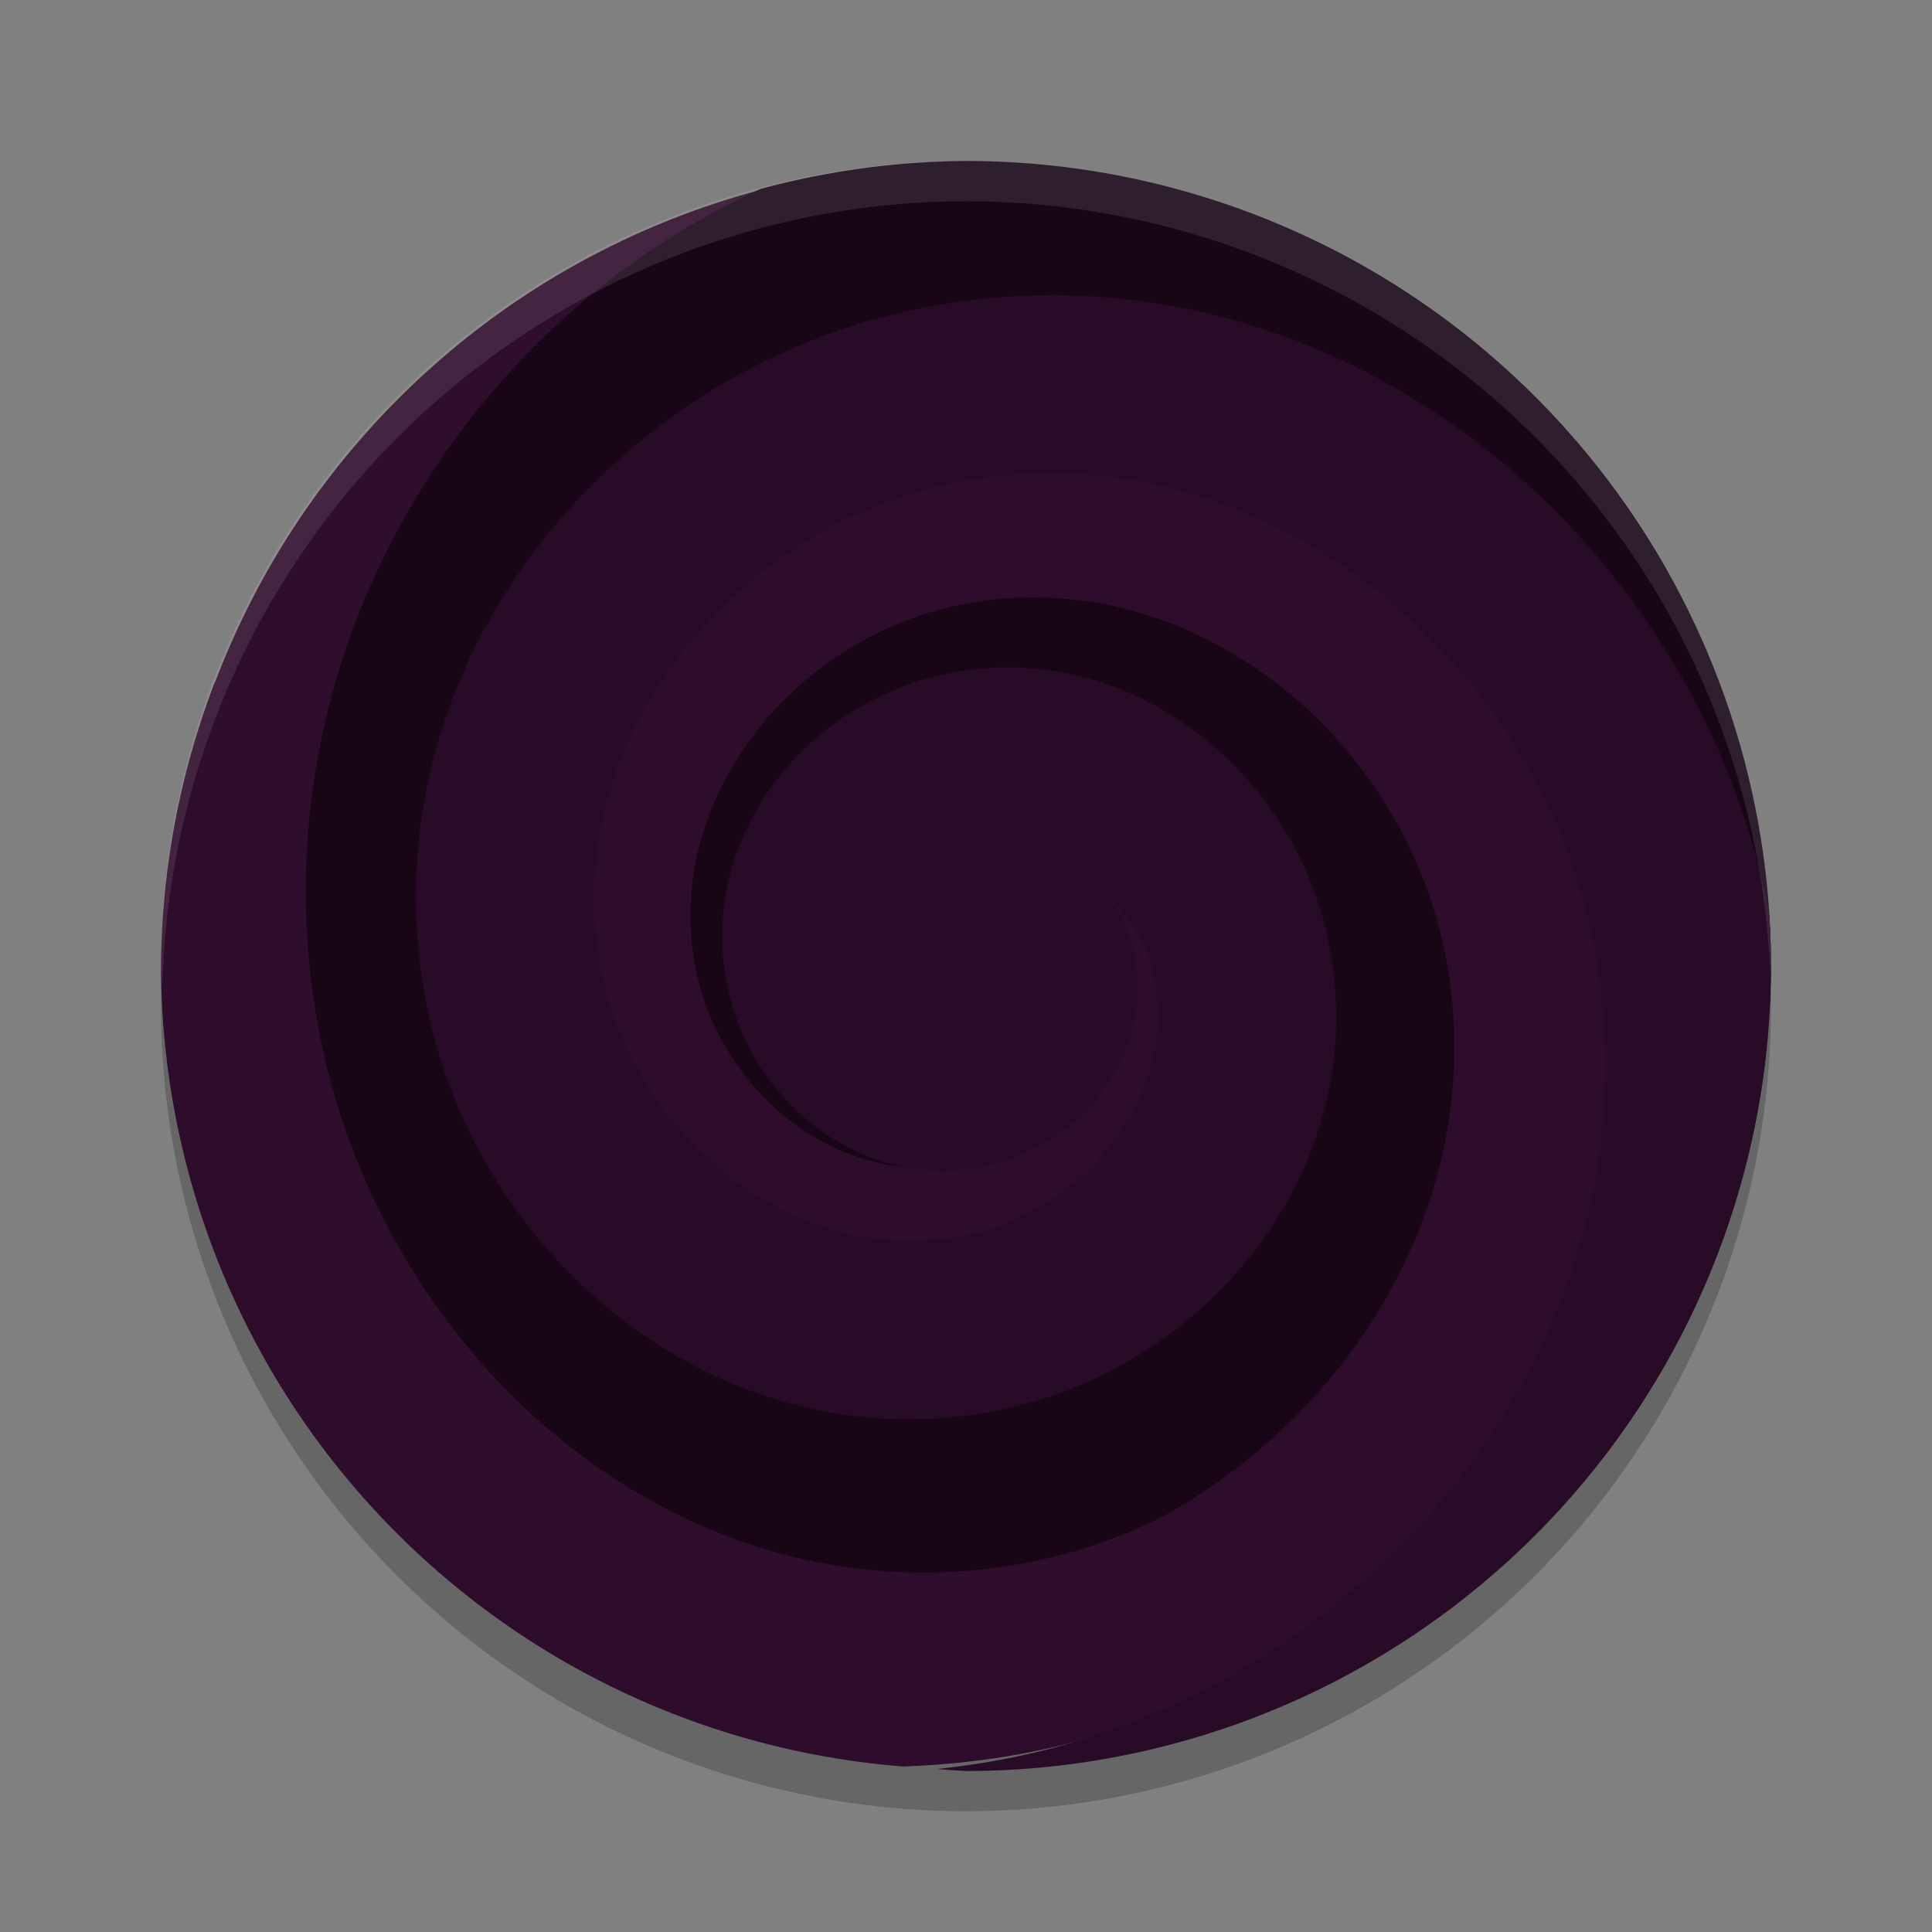 <svg xmlns="http://www.w3.org/2000/svg" width="24" height="24" version="1.1">
 <rect width="100%" height="100%" fill="#808080" stroke="none"/>
 <circle style="opacity:0.2" cx="12" cy="12.5" r="10"/>
 <path style="fill:#2f0d2c" d="M 11.091,2.065 A 10,10 0 0 0 2.063,11.115 c 0.003,1.299 0.249,2.622 0.788,3.921 1.755,4.233 6.705,7.053 11.233,5.077 3.081,-1.345 5.138,-5.02 3.593,-8.36 v -3.33e-4 c -0.513,-1.108 -1.408,-1.996 -2.506,-2.5 -1.098,-0.504 -2.456,-0.595 -3.68,0.011 -0.792,0.392 -1.415,1.044 -1.768,1.853 -0.353,0.809 -0.403,1.836 0.079,2.736 0.305,0.569 0.78,1.002 1.384,1.249 0.604,0.247 1.403,0.268 2.076,-0.129 0.416,-0.246 0.718,-0.597 0.892,-1.061 0.174,-0.464 0.174,-1.117 -0.171,-1.637 l -3.34e-4,-3.34e-4 v -3.33e-4 c -0.209,-0.316 -0.476,-0.527 -0.851,-0.652 -0.303,-0.101 -0.731,-0.097 -1.108,0.075 0.137,-0.165 0.296,-0.314 0.473,-0.402 h 3.33e-4 c 0.569,-0.282 1.146,-0.25 1.729,0.018 0.584,0.268 1.119,0.798 1.394,1.392 0.94,2.032 -0.407,4.443 -2.442,5.331 C 9.954,19.441 6.26,17.339 4.945,14.167 v -3.25e-4 C 2.967,9.397 6.056,4.052 10.713,2.206 l 3.34e-4,-3.25e-4 h 3.33e-4 c 0.125,-0.05 0.251,-0.096 0.378,-0.141 z m 0.673,9.774 c -6.5e-4,5e-4 -9.5e-4,0.001 -0.002,0.002 -7e-4,5.5e-4 -0.002,7.5e-4 -0.002,0.001 z M 12.041,13 h 1.414 c -0.003,0.058 0.011,0.134 -10e-4,0.178 -0.061,0.218 -0.141,0.33 -0.313,0.462 -0.227,0.173 -0.567,0.185 -0.727,0.131 -0.161,-0.054 -0.232,-0.111 -0.321,-0.245 l -3.34e-4,-6.5e-4 c -0.089,-0.135 -0.086,-0.346 -0.061,-0.411 0.022,-0.059 0.027,-0.063 0.068,-0.087 -0.004,-0.002 -0.016,-0.008 -0.055,-0.024 -0.001,-4.33e-4 -0.002,-0.002 -0.003,-0.003 z m 0.059,0.027 c 0.005,0.002 0.002,-0.002 0.01,-0.007 -0.005,0.003 -0.005,0.004 -0.01,0.007 z"/>
 <path style="fill:#180616" d="M 12,2 A 10,10 0 0 0 9.448,2.347 C 5.707,4.053 3.181,8.191 3.932,12.634 4.65,16.883 8.51,20.247 12.79,19.405 16.239,18.728 18.829,15.289 18.153,11.561 17.614,8.589 14.872,6.216 11.818,6.863 h -3.34e-4 C 9.397,7.377 7.601,9.801 8.117,12.424 v 3.33e-4 c 0.405,2.054 2.343,3.72 4.518,3.217 1.697,-0.393 2.934,-2.099 2.535,-3.945 v -3.34e-4 -3.33e-4 C 14.862,10.273 13.476,9.094 11.906,9.497 c -0.602,0.155 -1.117,0.536 -1.443,1.043 0.34,-0.76 1.036,-1.35 1.814,-1.516 1.685,-0.357 3.358,1.035 3.701,2.931 0.453,2.497 -1.366,4.84 -3.614,5.281 H 12.364 C 9.447,17.81 6.646,15.431 6.111,12.266 5.432,8.245 8.337,4.517 11.982,3.847 c 4.579,-0.842 8.894,2.874 9.669,7.759 0.134,0.847 0.161,1.685 0.098,2.502 A 10,10 0 0 0 22,12 10,10 0 0 0 12,2 Z m 0.531,9.632 c 0.181,0.012 0.409,0.21 0.479,0.532 0.016,0.074 -0.003,0.145 -0.004,0.218 -0.095,0.15 -0.236,0.268 -0.414,0.328 h -6.5e-4 c -0.108,0.037 -0.225,0.036 -0.334,0.021 V 11.79 c 0.003,0.002 0.016,5.5e-4 0.019,0.002 0.038,0.027 0.029,0.024 0.033,0.04 -0.016,-0.065 0.096,-0.181 0.148,-0.194 l 6.5e-4,-3.34e-4 h 3.33e-4 c 0.023,-0.006 0.048,-0.008 0.074,-0.006 z"/>
 <path style="fill:#180616" d="m 14.979,2.889 c -1.568,-0.041 -3.15,0.275 -4.626,1.022 h -3.33e-4 C 8.64,4.778 7.221,6.261 6.444,8.03 5.667,9.799 5.565,11.916 6.621,13.804 v 3.34e-4 c 0.578,1.033 1.511,1.873 2.633,2.327 1.121,0.454 2.5,0.48 3.677,-0.262 v -3.34e-4 c 0.61,-0.385 1.086,-0.957 1.342,-1.665 0.256,-0.707 0.239,-1.632 -0.299,-2.365 -0.268,-0.365 -0.614,-0.624 -1.076,-0.766 -0.462,-0.142 -1.14,-0.096 -1.616,0.329 l -0.001,10e-4 -10e-4,6.5e-4 c -0.23,0.207 -0.365,0.417 -0.443,0.746 -0.078,0.328 1.19e-4,0.911 0.394,1.245 0.194,0.165 0.317,0.222 0.577,0.26 0.13,0.019 0.303,0.027 0.519,-0.049 0.008,-0.003 0.017,-0.012 0.025,-0.015 -0.102,0.223 -0.299,0.467 -0.489,0.587 v -3.33e-4 c -0.588,0.371 -1.2,0.367 -1.858,0.1 -0.659,-0.267 -1.295,-0.837 -1.638,-1.45 v -3.34e-4 C 7.64,11.528 7.699,10.146 8.275,8.834 8.852,7.522 9.979,6.342 11.256,5.696 14.299,4.155 18.096,4.952 20.73,7.129 A 10,10 0 0 0 16.402,3.024 C 15.931,2.948 15.455,2.901 14.979,2.889 Z M 11.864,11.678 c 0.058,-0.003 0.109,0.002 0.157,0.006 v 1.925 l -0.227,-0.026 c -0.285,-0.067 -0.581,-0.343 -0.678,-0.561 -0.097,-0.218 -0.09,-0.358 -0.084,-0.455 0.01,-0.179 -0.002,-0.208 0.125,-0.418 0.108,-0.189 0.32,-0.363 0.507,-0.429 0.078,-0.028 0.144,-0.039 0.202,-0.042 z m 1.04,1.435 -0.031,0.053 c 0.013,-0.021 0.01,-0.023 0.021,-0.041 0.003,-0.005 0.008,-0.008 0.01,-0.012 z"/>
 <path style="fill:#2e0c2b" d="m 13.023,5.21 c -0.497,-0.012 -1.006,0.031 -1.519,0.133 -3.231,0.645 -5.73,3.769 -5.018,7.176 0.554,2.655 3.14,4.708 5.964,4.091 2.178,-0.475 3.865,-2.613 3.328,-4.95 C 15.368,9.874 13.596,8.491 11.656,8.96 10.188,9.315 9.048,10.788 9.463,12.407 l 3.335e-4,3.34e-4 v 3.33e-4 c 0.312,1.214 1.548,2.159 2.912,1.786 0,0 3.33e-4,-3.33e-4 3.33e-4,-3.33e-4 0.21,-0.057 0.4,-0.166 0.583,-0.283 -0.28,0.25 -0.602,0.458 -0.98,0.541 -1.516,0.331 -3.01,-0.853 -3.329,-2.383 -0.439,-2.103 1.186,-4.137 3.288,-4.557 h 3.34e-4 c 2.807,-0.561 5.486,1.591 6.02,4.37 v 3.33e-4 c 0.699,3.633 -2.079,7.066 -5.665,7.731 -4.605,0.853 -8.925,-2.657 -9.736,-7.183 v -3.33e-4 C 2.321,11.117 2.37,9.752 2.679,8.448 A 10,10 0 0 0 2,12 10,10 0 0 0 11.218,21.944 c 0.488,-0.017 0.981,-0.067 1.478,-0.159 h 3.33e-4 C 17.421,20.909 21.077,16.394 20.128,11.463 19.469,8.038 16.505,5.293 13.023,5.21 Z m -1.357,5.277 c -6.5e-4,2e-4 -10e-4,8e-4 -0.002,10e-4 -7.5e-4,2.5e-4 -0.002,7.4e-5 -0.002,3.33e-4 z m 1.49,1.113 0.002,0.005 c -4.34e-4,-9.99e-4 -0.001,-0.002 -0.002,-0.003 -2.84e-4,-6.5e-4 -4e-5,-0.001 -3.34e-4,-0.002 z m 0.684,0.098 6.5e-4,0.002 c -1.09e-4,-3.67e-4 -5.5e-4,-6e-4 -6.5e-4,-10e-4 -5.4e-5,-1.83e-4 5.5e-5,-4.67e-4 0,-6.5e-4 z m -2.066,0.354 h 0.991 c -0.015,0.109 -0.05,0.208 -0.093,0.277 -0.087,0.139 -0.186,0.216 -0.34,0.265 -0.325,0.103 -0.551,-0.065 -0.612,-0.271 -0.049,-0.169 0.007,-0.243 0.073,-0.261 h -6.5e-4 l -6.5e-4,3.34e-4 c -0.003,9.5e-4 -0.013,-0.009 -0.018,-0.01 z m -1.125,0.381 c 1.35e-4,3.83e-4 5e-4,6e-4 6.5e-4,10e-4 7.2e-5,2e-4 -7.2e-5,4.5e-4 0,6.5e-4 z m 1.785,0.856 -0.004,0.002 c 8.5e-4,-3.33e-4 0.001,-9.5e-4 0.002,-0.001 6.5e-4,-2.5e-4 0.001,-6.9e-5 0.002,-3.33e-4 z"/>
 <path style="fill:#280b26" d="M 13.279,3.669 C 12.671,3.655 12.051,3.706 11.424,3.832 7.493,4.618 4.452,8.42 5.314,12.554 v 3.34e-4 c 0.669,3.206 3.792,5.686 7.185,4.945 2.604,-0.569 4.62,-3.126 3.981,-5.906 v -3.34e-4 C 15.997,9.483 13.905,7.848 11.627,8.4 9.917,8.814 8.59,10.529 9.071,12.4 c 0.357,1.391 1.772,2.472 3.32,2.048 h 3.34e-4 3.33e-4 c 1.138,-0.312 2.029,-1.49 1.647,-2.788 v -3.34e-4 c -0.057,-0.194 -0.162,-0.371 -0.275,-0.54 0.26,0.27 0.476,0.59 0.562,0.967 v 3.33e-4 c 0.337,1.467 -0.812,2.927 -2.299,3.252 C 9.942,15.795 7.912,14.185 7.478,12.102 6.887,9.272 9.056,6.559 11.857,5.999 c 3.716,-0.744 7.241,2.092 7.945,5.753 0.916,4.762 -2.709,9.243 -7.387,10.111 -0.258,0.048 -0.517,0.085 -0.776,0.112 A 10,10 0 0 0 12,22 10,10 0 0 0 22,12 10,10 0 0 0 21.977,11.354 c -0.001,-0.006 -0.002,-0.013 -0.003,-0.019 -0.807,-4.196 -4.438,-7.562 -8.694,-7.665 z"/>
 <path style="opacity:0.1;fill:#ffffff" d="M 12,2 A 10,10 0 0 0 2,12 10,10 0 0 0 2.018,12.25 10,10 0 0 1 12,2.5 10,10 0 0 1 21.991,12.125 10,10 0 0 0 22,12 10,10 0 0 0 12,2 Z"/>
</svg>
